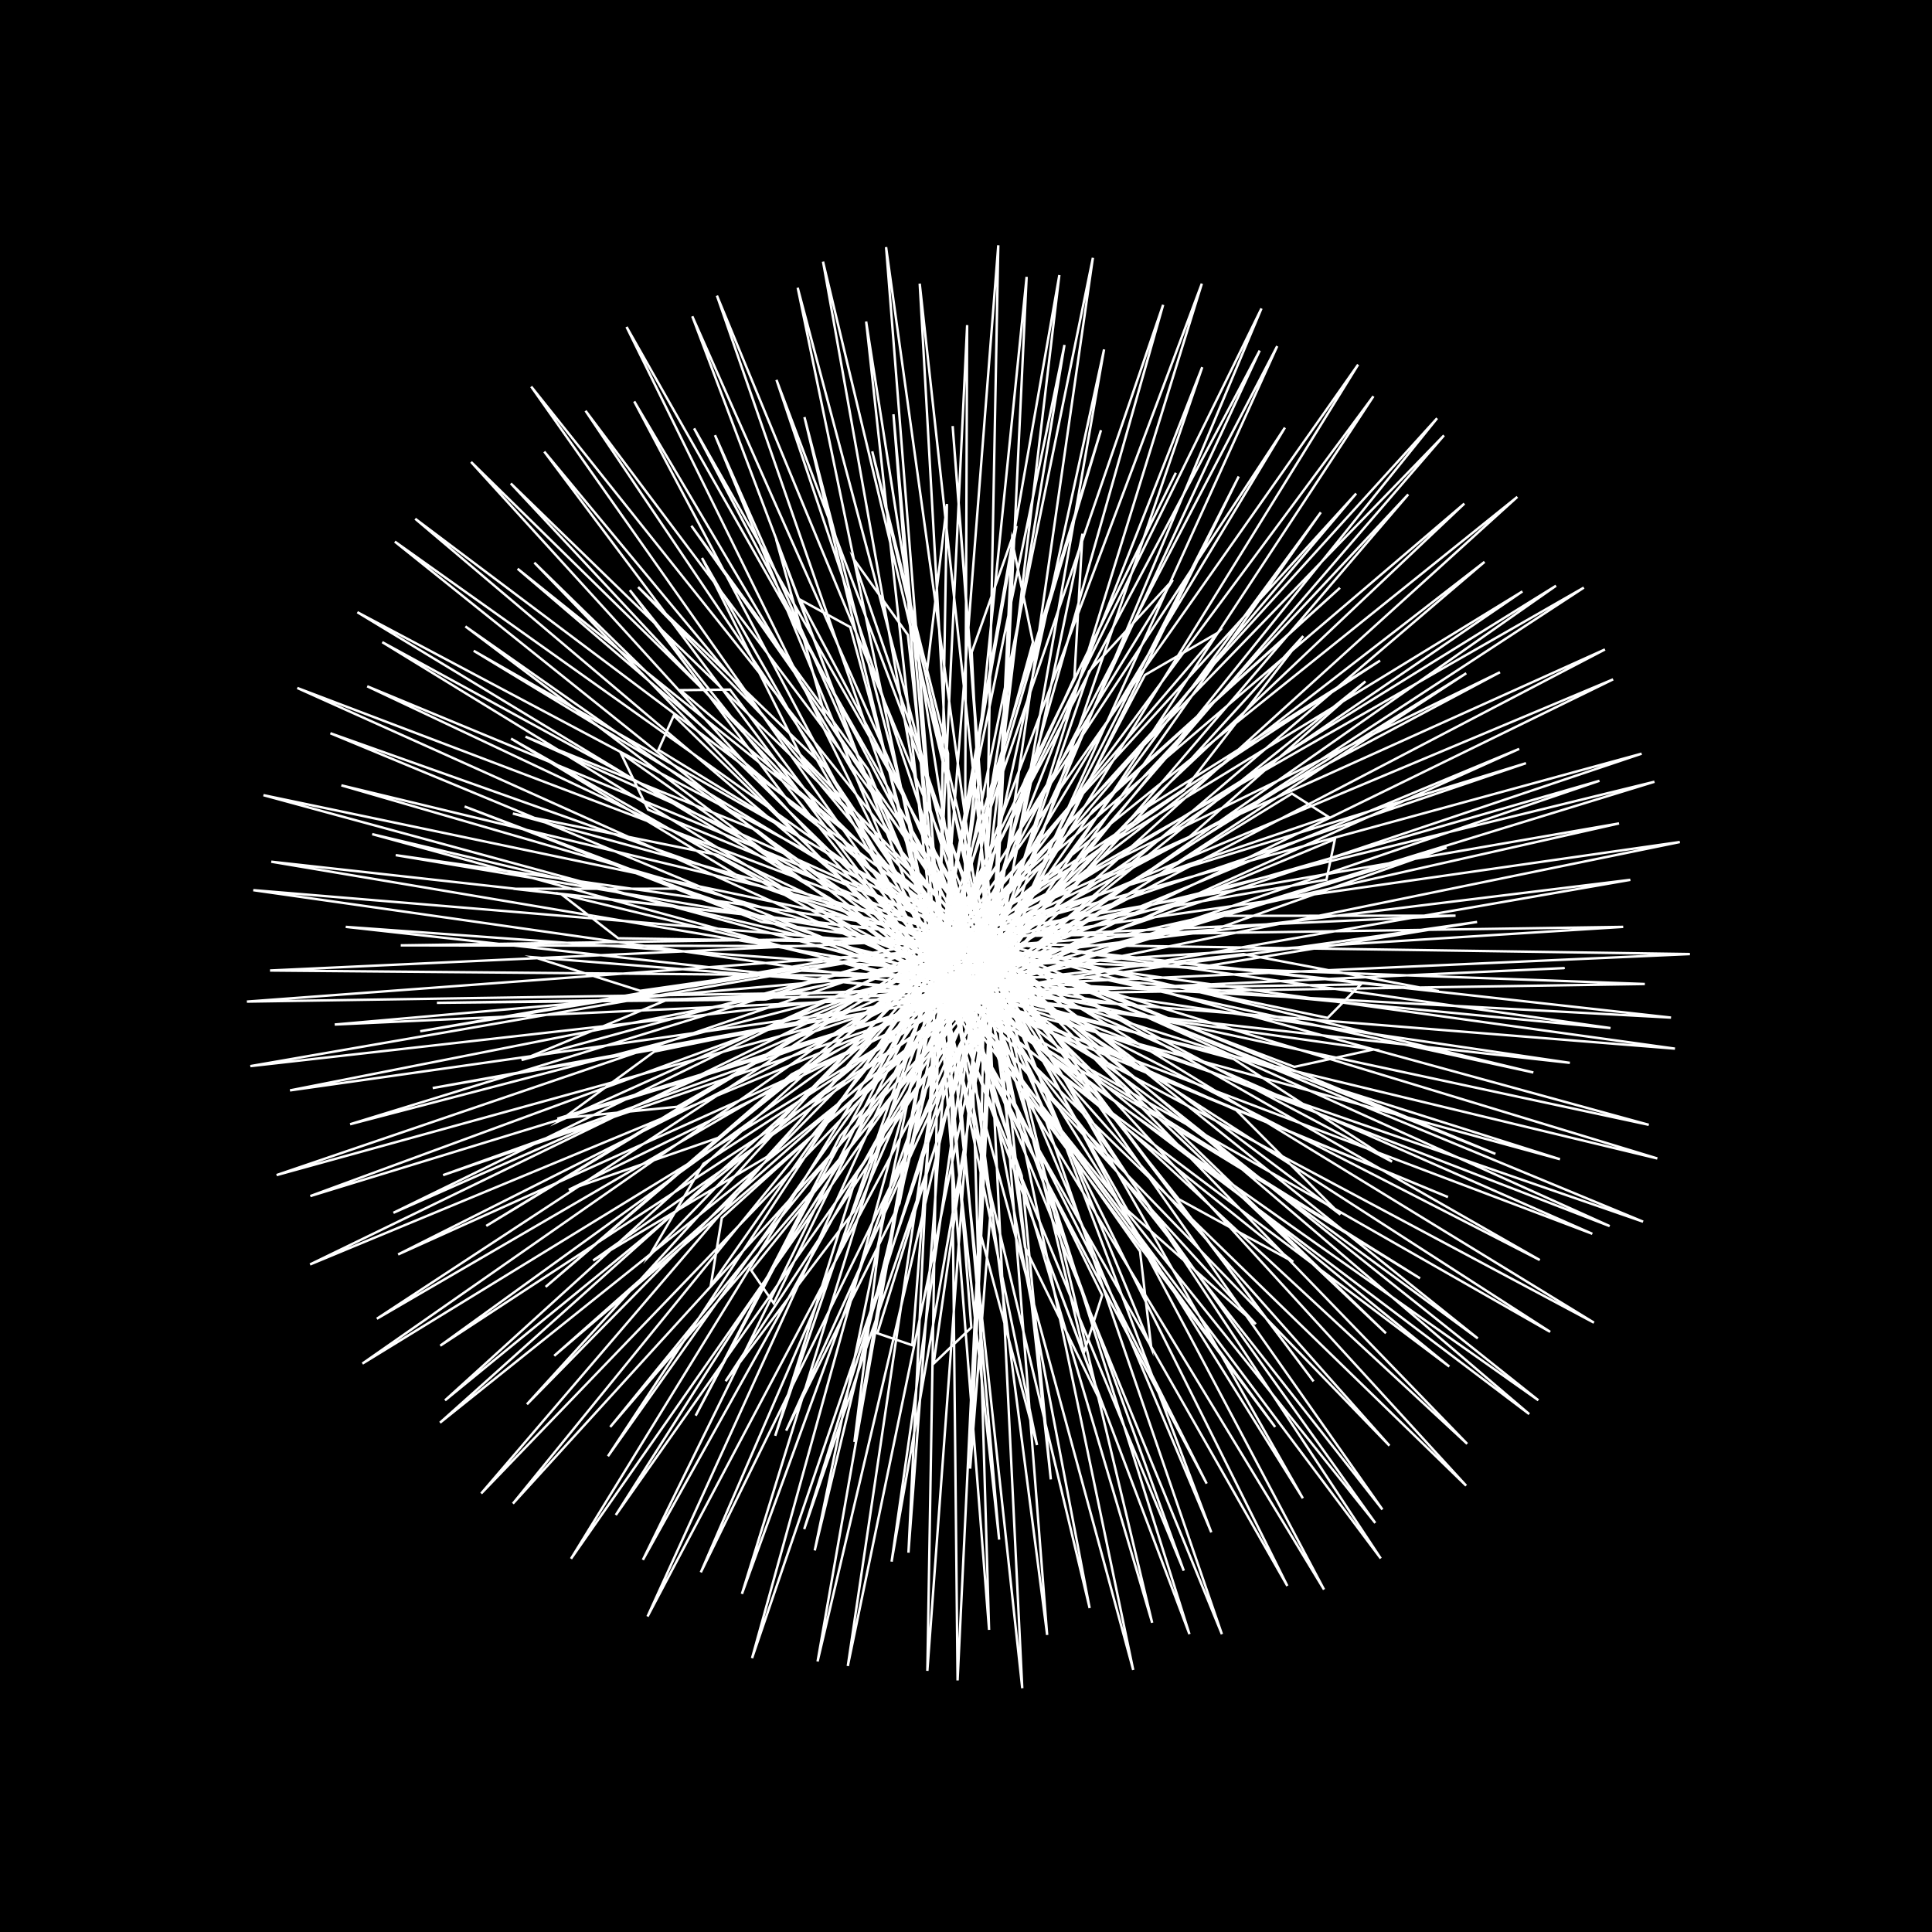 <svg version="1.1" xmlns="http://www.w3.org/2000/svg" xmlns:xlink="http://www.w3.org/1999/xlink" width="800" height="800" viewBox="0 0 800 800"><defs/><g/><g transform="scale(1,1) scale(1,1)"><g transform="scale(1,1)"><rect fill="rgb(0,0,0)" stroke="none" x="0" y="0" width="800" height="800" fill-opacity="1"/></g><path fill="none" stroke="rgb(255,255,255)" paint-order="fill stroke markers" d=" M 400 400 L 666.884 425.701 L 163.86 354.094 L 349.87 385.149 L 666.533 507.699 L 217.6 305.037 L 313.648 343.915 L 633.223 585.54 L 281.732 285.772 L 302.269 285.551 L 571.736 645.316 L 341.818 297.138 L 321.348 223.289 L 492.529 676.657 L 384.642 333.436 L 369.957 171.538 L 409.556 674.892 L 401.001 383.674 L 440.778 142.831 L 337.366 642.002 L 387.647 433.92 L 521.614 145.167 L 288.071 586.19 L 347.967 470.286 L 597.917 180.295 L 268.837 520.129 L 291.265 481.894 L 655.829 243.321 L 280.412 458.286 L 230.788 463.211 L 685.07 323.706 L 317.012 413.861 L 180.917 415.25 L 681.08 407.452 L 367.579 396.008 L 154.119 345.4 L 645.96 480.014 L 418.162 407.905 L 158.289 265.899 L 588.017 529.327 L 454.887 446.093 L 195.063 191.286 L 519.994 548.305 L 466.933 501.217 L 259.441 135.37 L 456.385 536.296 L 448.843 560.017 L 340.802 108.34 L 410.376 499.172 L 401.716 608.136 L 425.107 114.64 L 391.069 448.054 L 333.008 633.177 L 497.82 152.048 L 401.571 396.921 L 254.993 627.343 L 546.926 212.157 L 438.353 359.63 L 182.204 589.109 L 565.423 282.15 L 492.009 346.951 L 128.394 523.581 L 552.755 347.507 L 549.26 364.264 L 103.66 441.457 L 514.886 395.058 L 595.778 410.388 L 112.329 356.813 L 463.003 415.753 L 619.231 477.802 L 152.06 284.176 L 411.114 406.557 L 611.919 554.198 L 214.341 235.505 L 373.063 371.071 L 572.426 625.054 L 286.286 217.716 L 359.569 318.753 L 505.961 676.672 L 353.347 231.265 L 375.937 262.9 L 423.296 699.049 L 402.373 270.093 L 420.908 217.815 L 338.54 687.976 L 424.366 322.946 L 486.897 195.765 L 266.206 645.914 L 416.365 375.784 L 561.565 204.356 L 218.198 581.48 L 382.043 414.776 L 630.401 244.896 L 201.34 507.628 L 330.912 429.251 L 679.765 312.078 L 215.985 438.932 L 276.288 413.976 L 699.751 395.057 L 255.978 388.524 L 232.452 370.286 L 686.265 479.695 L 309.994 365.346 L 211.606 305.831 L 641.892 551.496 L 363.961 372.287 L 221.266 232.978 L 575.349 598.618 L 404.057 405.597 L 262.633 166.223 L 499.661 614.329 L 419.659 455.709 L 330.305 119.148 L 429.423 598.382 L 405.604 509.289 L 413.369 101.563 L 377.748 557.03 L 363.305 552.074 L 497.66 117.443 L 353.521 501.672 L 300.468 571.924 L 568.703 164.083 L 359.555 446.414 L 229.49 561.415 L 614.721 232.664 L 392.023 405.068 L 164.852 519.446 L 629.077 310.095 L 441.303 388.213 L 120.076 451.513 L 611.634 381.758 L 494.035 400.942 L 104.874 368.593 L 568.744 434.562 L 535.978 441.769 L 123.104 284.874 L 511.882 459.681 L 555.051 502.927 L 171.941 214.808 L 455.189 454.383 L 543.917 571.995 L 242.465 170.102 L 412.469 422.57 L 501.574 634.506 L 321.521 157.296 L 394.258 373.925 L 433.607 677.001 L 394.469 176.415 L 405.581 321.832 L 351.056 689.862 L 448.245 221.004 L 444.877 280.514 L 268.129 669.352 L 474.084 279.514 L 504.322 261.996 L 199.248 618.412 L 469.333 337.765 L 571.47 273.529 L 156.051 546.063 L 437.976 381.959 L 631.872 316.019 L 144.975 465.522 L 389.757 401.606 L 672.127 383.795 L 165.934 391.448 L 338.086 391.746 L 682.717 465.758 L 212.366 336.875 L 297.171 354.014 L 660.02 547.684 L 272.645 310.507 L 278.983 296.289 L 607.096 615.183 L 332.554 314.912 L 290.69 231.044 L 533.062 656.689 L 378.3 346.022 L 333.104 172.709 L 451.196 665.87 L 399.436 394.032 L 400.471 134.625 L 376.171 642.929 L 391.071 445.502 L 481.636 126.214 L 320.994 594.532 L 354.907 486.238 L 562.365 150.98 L 294.298 532.384 L 298.885 504.32 L 628.298 205.749 L 298.568 470.741 L 235.5 492.662 L 667.949 281.308 L 329.65 423.39 L 179.165 450.539 L 675.092 364.321 L 377.672 400.737 L 143.159 383.79 L 650.045 440.103 L 429.166 407.604 L 136.809 303.619 L 599.584 495.682 L 469.945 442.217 L 163.506 224.271 L 535.492 522.492 L 488.142 496.581 L 219.96 160.068 L 472.064 518.138 L 476.746 558.175 L 296.867 122.417 L 423.082 486.861 L 435.123 612.603 L 380.834 117.437 L 398.908 438.603 L 369.188 646.646 L 457.169 144.689 L 404.299 386.864 L 290.192 651.072 L 512.934 197.289 L 437.408 345.822 L 212.39 622.603 L 539.637 263.376 L 490.183 327.297 L 150.063 564.641 L 534.975 328.614 L 550.079 338.225 L 114.537 486.58 L 503.279 379.228 L 602.715 379.154 L 111.82 401.865 L 454.562 404.898 L 634.933 444.095 L 141.353 325.194 L 402.36 400.936 L 637.592 521.75 L 196.143 269.464 L 360.843 369.26 L 607.528 597.86 L 264.248 243.094 L 341.787 317.98 L 548.251 658.186 L 331.296 248.29 L 352.054 259.668 L 469.242 691.486 L 383.516 280.627 L 392.11 208.686 L 383.995 691.864 L 410.633 330.021 L 455.893 178.137 L 307.211 660 L 408.026 382.898 L 532.061 177.068 L 251.744 602.996 L 377.688 425.093 L 606.354 208.535 L 225.932 532.874 L 327.787 444.871 L 664.577 268.922 L 231.886 464.043 L 270.92 435.443 L 695.574 348.663 L 265.084 410.269 L 221.436 396.422 L 693.562 434.218 L 315.367 381.78 L 192.38 333.941 L 659.342 510.887 L 369.121 383.129 L 192.711 259.384 L 600.125 565.863 L 412.182 412.247 L 225.378 187.01 L 528.014 590.89 L 432.858 460.908 L 286.658 130.967 L 457.454 583.958 L 424.429 516.486 L 366.907 102.325 L 402.203 549.688 L 386.587 564.646 L 452.542 106.753 L 372.442 498.315 L 325.531 592.398 L 528.867 143.327 L 372.651 443.496 L 252.686 590.871 L 583.126 204.728 L 400.689 399.394 L 182.308 557.22 L 607.146 278.775 L 448.268 377.66 L 128.498 495.269 L 599.024 350.986 L 502.732 384.95 L 102.238 414.74 L 563.479 407.614 L 549.758 421.493 L 109.08 329.255 L 510.828 438.525 L 576.408 481.022 L 147.981 253.502 L 454.77 439.313 L 573.898 552.078 L 211.512 200.183 L 409.47 412.196 L 539.486 620.407 L 287.415 177.383 L 386.54 365.524 L 477.09 671.958 L 361.175 186.899 L 392.57 311.985 L 396.512 695.838 L 419.056 223.907 L 427.716 265.892 L 311.405 686.608 L 450.974 278.009 L 485.644 240.13 L 236.446 645.434 L 452.598 335.462 L 554.859 243.402 L 184.283 579.852 L 426.225 382.098 L 621.113 278.35 L 162.906 502.196 L 380.271 406.341 L 670.404 340.961 L 174.005 427.012 L 327.455 401.666 L 691.929 421.362 L 212.649 368.024 L 282.082 367.993 L 680.364 505.867 L 268.359 335.261 L 256.989 311.716 L 636.996 579.815 L 327.343 332.98 L 260.798 244.368 L 569.467 630.619 L 375.43 358.799 L 296.055 180.189 L 490.183 650.382 L 401.081 404.239 L 358.653 133.132 L 413.722 637.525 L 397.834 456.544 L 438.654 113.909 L 353.79 597.088 L 365.681 501.415 L 522.342 127.731 L 320.363 539.635 L 311.081 526.062 L 595.074 173.191 L 317.617 479.006 L 245.599 521.942 L 644.326 242.542 L 343.088 429.374 L 183.47 486.602 L 662.3 323.306 L 388.225 402.246 L 138.595 424.238 L 647.529 400.878" stroke-opacity="1" stroke-linecap="round" stroke-miterlimit="10"/></g></svg>